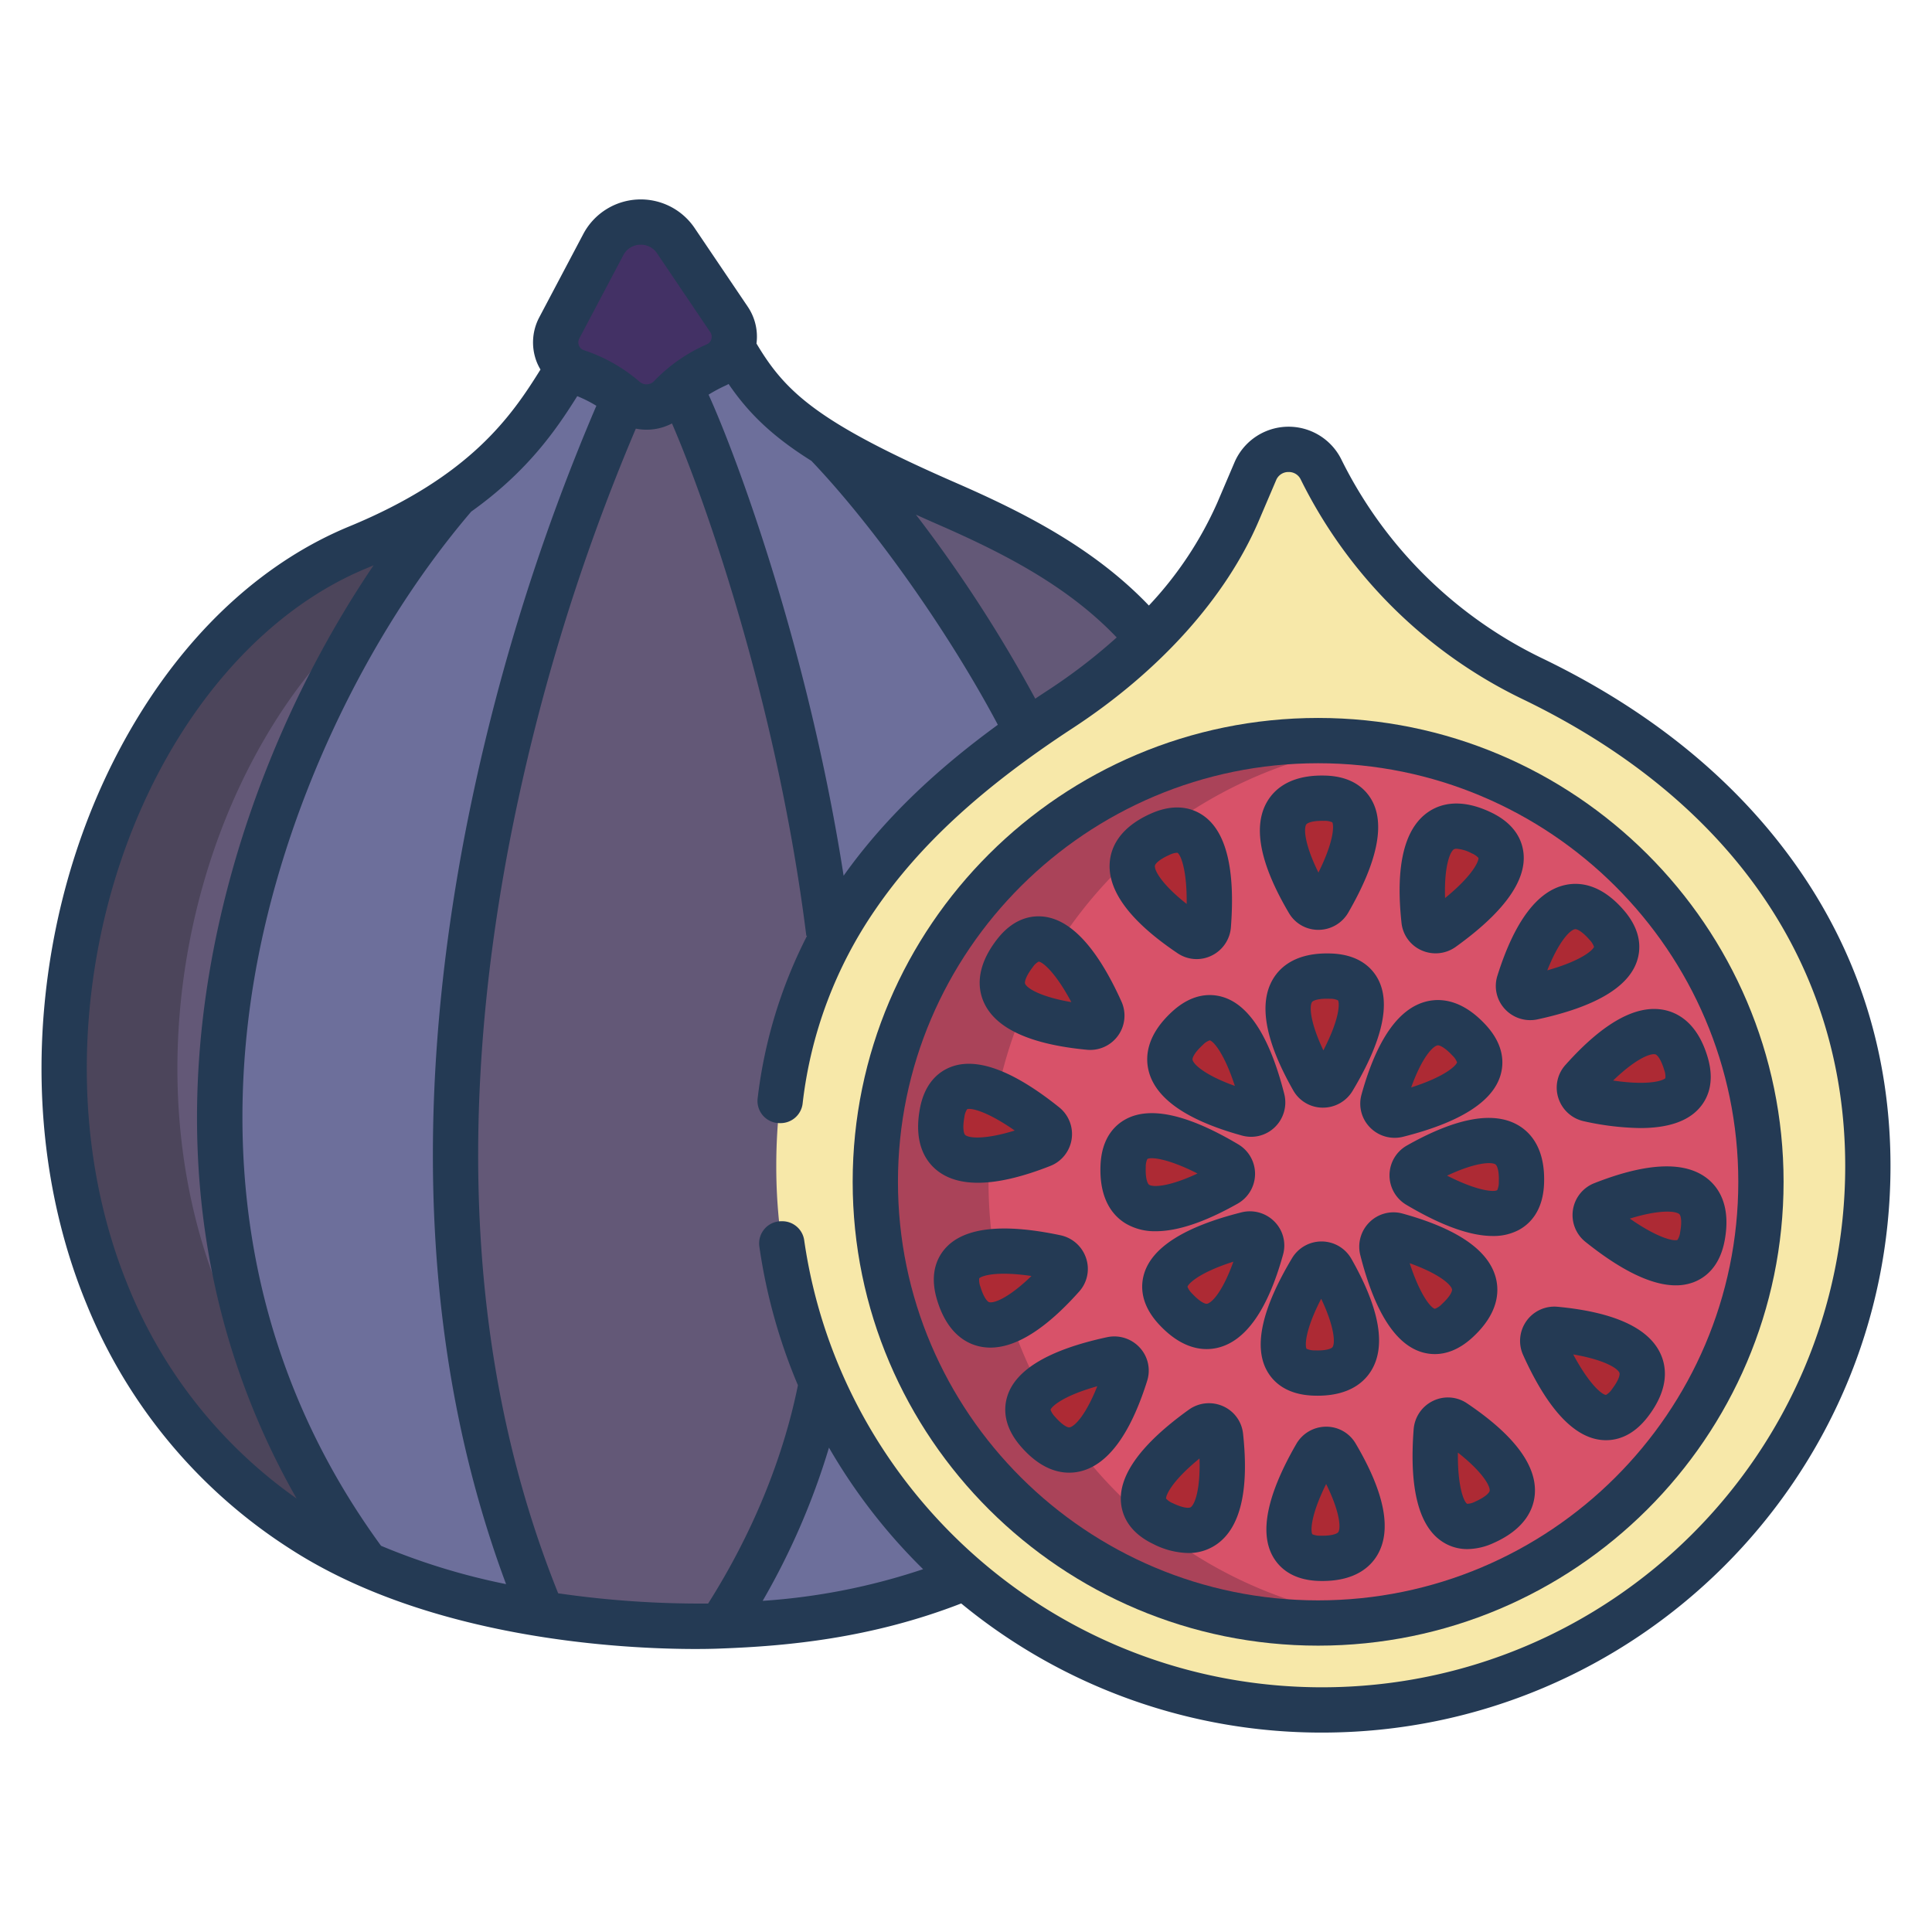 <svg id="Layer_1" height="512" viewBox="0 0 512 512" width="512" xmlns="http://www.w3.org/2000/svg" data-name="Layer 1"><path d="m217.7 366.56c-4.51 23.65-14.46 45.66-26.69 64.31 16.95-.64 39.96-2.52 64.75-12.81z" fill="#6d6f9b"/><path d="m304.29 169.27a152.2 152.2 0 0 1 -23.31 18.69q-4.485 2.94-8.81 5.99l-.01-.01c-14.27-28.31-36.33-58.83-53.26-76.45 7.66 4.71 17.87 9.79 32.1 16.01 18.57 8.1 38.91 18.39 53.29 35.77z" fill="#635877"/><path d="m272.16 193.94c-14.27-28.31-36.33-58.83-53.26-76.45l-.01-.01c-13.43-8.25-19.04-15.36-24.77-25.42a8.12 8.12 0 0 1 -4.29 4.64 40.78 40.78 0 0 0 -9.63 6.02c5.56 9.94 30.39 72.14 39.44 144.54l1.1.6 51.43-53.91z" fill="#6d6f9b"/><path d="m219.64 247.26c-9.05-72.4-33.88-134.6-39.44-144.54a28.7 28.7 0 0 0 -2.4 2.29 8.8 8.8 0 0 1 -12.37.58c-8.59 19.58-80.5 181.34-21.77 322.09a255.065 255.065 0 0 0 47.35 3.19c12.23-18.65 22.18-40.66 26.69-64.31l3.04-118.7z" fill="#635877"/><path d="m194.12 92.06a8.12 8.12 0 0 1 -4.29 4.64 40.78 40.78 0 0 0 -9.63 6.02 28.7 28.7 0 0 0 -2.4 2.29 8.8 8.8 0 0 1 -12.37.58 37.813 37.813 0 0 0 -12.68-7.11 7.979 7.979 0 0 1 -2.11-1.1 8.213 8.213 0 0 1 -2.43-10.48l11.67-22.08a11.236 11.236 0 0 1 19.23-1.03l14.08 20.87a8.2 8.2 0 0 1 .93 7.4z" fill="#433165"/><path d="m152.75 98.48a37.813 37.813 0 0 1 12.68 7.11c-8.59 19.58-80.5 181.34-21.77 322.09-14.79-2.36-31.25-6.38-46.56-13.17-74.16-99.94-28.67-222.5 23.69-283.39 17.27-12.15 24.23-24.82 29.85-33.74a7.979 7.979 0 0 0 2.11 1.1z" fill="#6d6f9b"/><path d="m94.87 145.04a132.119 132.119 0 0 0 25.92-13.92c-52.36 60.89-97.85 183.45-23.69 283.39a122.954 122.954 0 0 1 -17.19-9.24c-101-65.68-68.79-225.7 14.96-260.23z" fill="#635877"/><path d="m255.76 418.06a143.531 143.531 0 0 1 -50.04-109.03c0-23.85 5.47-43.87 15.02-61.17 11.81-21.45 29.86-38.72 51.43-53.91q4.32-3.06 8.81-5.99a152.2 152.2 0 0 0 23.31-18.69c10-9.82 18.48-21.18 23.79-33.63l4.59-10.74a9.593 9.593 0 0 1 17.44-.43 120.594 120.594 0 0 0 56.19 55.49c52.03 25.16 88.7 69.26 88.7 129.07 0 79.6-64.76 144.12-144.64 144.12a144.43 144.43 0 0 1 -94.6-35.09z" fill="#f7e8a9"/><path d="m349.32 196.26c64.81 0 117.35 52.35 117.35 116.93s-52.54 116.92-117.35 116.92-117.35-52.34-117.35-116.92 52.54-116.93 117.35-116.93z" fill="#d85269"/><path d="m424.69 319.14c9.46-3.73 29.8-9.8 26.48 8.44-2.66 14.6-19.53 3.03-27.27-3.16a3.084 3.084 0 0 1 .79-5.28z" fill="#ad2a34"/><path d="m446.79 281.85c4.23 14.22-16.06 11.48-25.77 9.43a3.079 3.079 0 0 1 -1.68-5.06c6.75-7.58 22.16-22.15 27.45-4.37z" fill="#ad2a34"/><path d="m412.21 352.28c10.14.96 31.03 4.74 19.76 19.49-9.02 11.8-18.79-6.13-22.86-15.14a3.091 3.091 0 0 1 3.1-4.35z" fill="#ad2a34"/><path d="m425.8 245.15c9.71 11.24-9.92 17.03-19.62 19.13a3.093 3.093 0 0 1 -3.62-3.93c3.04-9.68 11.1-29.26 23.24-15.2z" fill="#ad2a34"/><path d="m375.8 308.79c8.85-5 28.15-13.83 27.39 4.7-.6 14.82-18.92 5.7-27.44.64a3.083 3.083 0 0 1 .05-5.34z" fill="#ad2a34"/><path d="m385.43 376.88c8.43 5.67 24.96 18.96 7.98 26.53-13.6 6.06-13.55-14.34-12.79-24.2a3.091 3.091 0 0 1 4.81-2.33z" fill="#ad2a34"/><path d="m392.58 220.71c13.42 6.44-2.26 19.57-10.31 25.35a3.09 3.09 0 0 1 -4.89-2.16c-1.09-10.08-1.57-31.23 15.2-23.19z" fill="#ad2a34"/><path d="m389.31 275.66c10.09 10.9-9.33 17.36-18.95 19.78a3.094 3.094 0 0 1 -3.76-3.8c2.72-9.77 10.09-29.61 22.71-15.98z" fill="#ad2a34"/><path d="m370.12 327.4c9.81 2.7 29.72 10.05 16.04 22.62-10.94 10.06-17.42-9.3-19.85-18.88a3.086 3.086 0 0 1 3.81-3.74z" fill="#ad2a34"/><path d="m354.09 385.6c5.17 8.74 14.34 27.82-4.26 27.37-14.89-.36-6.03-18.76-1.09-27.33a3.1 3.1 0 0 1 5.35-.04z" fill="#ad2a34"/><path d="m352.64 258.69c14.88.6 5.73 18.85.64 27.34a3.1 3.1 0 0 1 -5.35-.04c-5.02-8.82-13.88-28.05 4.71-27.3z" fill="#ad2a34"/><path d="m352.91 336.56c5.01 8.82 13.88 28.05-4.72 27.3-14.87-.6-5.72-18.86-.64-27.35a3.108 3.108 0 0 1 5.36.05z" fill="#ad2a34"/><path d="m351.01 211.54c14.89.36 6.03 18.75 1.08 27.32a3.1 3.1 0 0 1 -5.35.05c-5.16-8.74-14.33-27.82 4.27-27.37z" fill="#ad2a34"/><path d="m334.53 291.4a3.089 3.089 0 0 1 -3.82 3.74c-9.8-2.7-29.72-10.05-16.04-22.62 10.95-10.05 17.43 9.3 19.86 18.88z" fill="#ad2a34"/><path d="m330.48 327.1a3.094 3.094 0 0 1 3.75 3.81c-2.71 9.77-10.09 29.61-22.7 15.98-10.1-10.91 9.33-17.37 18.95-19.79z" fill="#ad2a34"/><path d="m325.08 308.42a3.075 3.075 0 0 1 -.04 5.33c-8.85 5-28.15 13.83-27.4-4.69.61-14.83 18.92-5.71 27.44-.64z" fill="#ad2a34"/><path d="m99.039 160.852a245.348 245.348 0 0 1 21.751-29.732 132.119 132.119 0 0 1 -25.92 13.92c-83.75 34.53-115.96 194.55-14.96 260.23a122.954 122.954 0 0 0 17.19 9.24 197.379 197.379 0 0 1 -26.391-48.084c-43.256-65.784-23.424-162.294 28.33-205.574z" fill="#4c455b"/><path d="m261.97 313.19c0-59.516 44.623-108.644 102.35-115.983a118.981 118.981 0 0 0 -15-.947c-64.81 0-117.35 52.35-117.35 116.93s52.54 116.92 117.35 116.92a118.794 118.794 0 0 0 15-.947c-57.727-7.337-102.35-56.457-102.35-115.973z" fill="#aa4359"/><path d="m323.46 380.6c1.09 10.08 1.56 31.24-15.2 23.19-13.42-6.43 2.25-19.56 10.3-25.34a3.1 3.1 0 0 1 4.9 2.15z" fill="#ad2a34"/><path d="m307.43 221.1c13.59-6.06 13.55 14.34 12.79 24.2a3.1 3.1 0 0 1 -4.81 2.33c-8.44-5.67-24.97-18.96-7.98-26.53z" fill="#ad2a34"/><path d="m294.66 360.23a3.09 3.09 0 0 1 3.62 3.93c-3.05 9.68-11.1 29.25-23.24 15.2-9.71-11.24 9.92-17.04 19.62-19.13z" fill="#ad2a34"/><path d="m291.73 267.88a3.093 3.093 0 0 1 -3.11 4.35c-10.13-.96-31.02-4.74-19.75-19.49 9.02-11.81 18.79 6.13 22.86 15.14z" fill="#ad2a34"/><path d="m279.81 333.23a3.077 3.077 0 0 1 1.69 5.06c-6.76 7.58-22.16 22.15-27.45 4.37-4.23-14.22 16.06-11.48 25.76-9.43z" fill="#ad2a34"/><path d="m276.93 298.13a3.078 3.078 0 0 1 -.78 5.27c-9.47 3.73-29.81 9.81-26.48-8.44 2.66-14.59 19.53-3.03 27.26 3.17z" fill="#ad2a34"/><g fill="#243a54"><path d="m349.316 190.265c-68.015 0-123.349 55.143-123.349 122.925s55.333 122.924 123.349 122.924 123.35-55.143 123.35-122.924-55.334-122.925-123.35-122.925zm0 233.849c-61.4 0-111.349-49.76-111.349-110.924s49.951-110.925 111.349-110.925 111.35 49.76 111.35 110.925-49.951 110.924-111.35 110.924z"/><path d="m352.884 252.693c-9.205-.366-13.487 3.411-15.46 6.65-3.964 6.51-2.184 16.472 5.291 29.609a9 9 0 0 0 7.8 4.589h.1a9.142 9.142 0 0 0 7.82-4.43c7.943-13.259 10.2-23.256 6.716-29.71-1.571-2.896-4.969-6.413-12.267-6.708zm-2.178 25.665c-3.411-7.177-3.772-11.558-3.032-12.774.2-.336 1.285-.917 3.924-.917.253 0 .52.005.8.017a4.7 4.7 0 0 1 2.189.42c.389.644.605 4.588-3.881 13.254z"/><path d="m347.952 369.852q.635.024 1.238.025c8.355 0 12.34-3.585 14.222-6.675 3.963-6.508 2.184-16.471-5.291-29.611a9.1 9.1 0 0 0 -15.716-.159c-7.942 13.262-10.2 23.258-6.715 29.712 1.567 2.897 4.965 6.413 12.262 6.708zm2.179-25.666c3.411 7.179 3.772 11.559 3.032 12.775-.224.368-1.5 1.034-4.727.9a4.916 4.916 0 0 1 -2.187-.421c-.388-.64-.604-4.586 3.882-13.254z"/><path d="m372.848 303.569a9.079 9.079 0 0 0 -.162 15.715c9.256 5.5 16.922 8.267 22.907 8.267a14.268 14.268 0 0 0 6.906-1.6c2.889-1.566 6.395-4.957 6.69-12.217.371-9.155-3.4-13.428-6.627-15.4-6.514-3.986-16.512-2.223-29.714 5.235zm23.457 5c.365.224 1.023 1.489.893 4.675a4.758 4.758 0 0 1 -.416 2.154c-.934.576-5.4.177-13.29-3.841 7.199-3.387 11.591-3.738 12.813-2.989z"/><path d="m298.337 296.6c-2.889 1.565-6.394 4.957-6.69 12.217-.372 9.154 3.4 13.427 6.626 15.4a15.1 15.1 0 0 0 8.03 2.071c5.81 0 13.066-2.441 21.688-7.311a9.079 9.079 0 0 0 .158-15.715c-13.325-7.924-23.349-10.162-29.812-6.662zm6.195 17.38c-.366-.225-1.024-1.49-.894-4.676a4.765 4.765 0 0 1 .416-2.154c.932-.574 5.4-.179 13.291 3.842-7.201 3.382-11.595 3.729-12.813 2.985z"/><path d="m380.244 358.847c2.829 0 6.291-1.019 9.98-4.407 6.764-6.215 7.125-11.9 6.236-15.584-1.791-7.41-10.116-13.211-24.745-17.242a9.012 9.012 0 0 0 -8.775 2.273 9.122 9.122 0 0 0 -2.45 8.726c3.794 14.974 9.286 23.63 16.325 25.729a11.99 11.99 0 0 0 3.429.505zm4.552-17.171c.1.412-.335 1.763-2.692 3.928a4.661 4.661 0 0 1 -1.856 1.24c-1.062-.244-3.936-3.661-6.662-12.075 7.514 2.677 10.876 5.524 11.214 6.907z"/><path d="m310.613 268.105c-6.765 6.216-7.125 11.906-6.236 15.585 1.792 7.411 10.117 13.211 24.742 17.239a9.271 9.271 0 0 0 2.454.335 9 9 0 0 0 6.321-2.6 9.126 9.126 0 0 0 2.453-8.73c-3.8-14.974-9.288-23.629-16.325-25.727-3.155-.943-8.043-1.03-13.409 3.898zm5.428 12.764c-.1-.411.335-1.763 2.691-3.928a4.666 4.666 0 0 1 1.857-1.24c1.061.244 3.935 3.662 6.662 12.075-7.514-2.676-10.875-5.524-11.21-6.907z"/><path d="m337.763 323.754a9.141 9.141 0 0 0 -8.748-2.47c-15.046 3.786-23.734 9.272-25.824 16.305-.935 3.151-1.013 8.029 3.934 13.375 4.742 5.124 9.173 6.557 12.645 6.557a12.67 12.67 0 0 0 2.981-.358c7.414-1.8 13.223-10.094 17.264-24.655a8.98 8.98 0 0 0 -2.252-8.754zm-17.841 21.746c-.6.142-2.092-.638-3.99-2.687a5.026 5.026 0 0 1 -1.237-1.807c.19-.733 2.847-3.68 12.164-6.648-2.68 7.503-5.491 10.792-6.937 11.142z"/><path d="m363.074 298.79a9.139 9.139 0 0 0 8.75 2.47c15.043-3.785 23.731-9.271 25.821-16.305.935-3.15 1.013-8.029-3.934-13.374-6.241-6.743-11.942-7.09-15.626-6.2-7.416 1.8-13.224 10.095-17.262 24.653a8.974 8.974 0 0 0 2.251 8.756zm17.841-21.746a.64.64 0 0 1 .151-.017c.671 0 2.085.81 3.838 2.7a5.026 5.026 0 0 1 1.237 1.807c-.19.732-2.848 3.68-12.164 6.647 2.68-7.497 5.491-10.781 6.938-11.137z"/><path d="m349.4 246.419h.048a9.144 9.144 0 0 0 7.847-4.556c7.727-13.387 9.823-23.419 6.233-29.814-1.613-2.872-5.067-6.333-12.369-6.51-9.227-.248-13.429 3.627-15.349 6.9-3.859 6.573-1.917 16.5 5.769 29.524a9 9 0 0 0 7.821 4.456zm-3.242-27.908c.206-.352 1.351-.982 4.208-.982.162 0 .329 0 .5.006a4.9 4.9 0 0 1 2.2.387c.4.637.678 4.575-3.667 13.313-3.534-7.123-3.965-11.497-3.245-12.724z"/><path d="m351.44 378.089h-.047a9.14 9.14 0 0 0 -7.847 4.556c-7.728 13.387-9.824 23.419-6.234 29.815 1.613 2.872 5.067 6.333 12.369 6.51.257.007.509.009.758.009 8.684 0 12.727-3.728 14.592-6.908 3.859-6.572 1.917-16.505-5.77-29.52a8.995 8.995 0 0 0 -7.821-4.462zm3.243 27.911c-.218.372-1.479 1.046-4.711.977a4.909 4.909 0 0 1 -2.195-.387c-.4-.637-.679-4.575 3.666-13.314 3.528 7.124 3.957 11.494 3.24 12.724z"/><path d="m422.49 313.56a9.081 9.081 0 0 0 -2.338 15.541c9.572 7.669 17.595 11.529 23.937 11.529a13.2 13.2 0 0 0 4.654-.8c3.08-1.15 7.025-4.021 8.328-11.171 1.645-9.013-1.494-13.769-4.416-16.172-5.897-4.848-16.045-4.487-30.165 1.073zm22.776 12.94a4.757 4.757 0 0 1 -.717 2.081c-1.011.436-5.367-.566-12.625-5.64 7.605-2.36 12.007-2.1 13.11-1.189.33.273.803 1.615.232 4.748z"/><path d="m259.152 313.444c5.235 0 11.647-1.487 19.192-4.459a9.08 9.08 0 0 0 2.34-15.541c-12.089-9.685-21.706-13.3-28.591-10.726-3.079 1.15-7.024 4.021-8.327 11.171-1.645 9.014 1.494 13.77 4.416 16.171 2.746 2.257 6.411 3.384 10.97 3.384zm-3.581-17.4a4.746 4.746 0 0 1 .717-2.08c1-.44 5.366.564 12.624 5.64-7.606 2.36-12.006 2.1-13.109 1.189-.33-.273-.803-1.615-.232-4.752z"/><path d="m414.935 234.5c-7.474 1.544-13.563 9.636-18.1 24.049a8.974 8.974 0 0 0 1.948 8.827 9.142 9.142 0 0 0 8.662 2.769c15.166-3.272 24.037-8.459 26.365-15.417 1.044-3.118 1.288-7.99-3.473-13.5-6.004-6.955-11.693-7.503-15.402-6.728zm2.552 11.739c.66 0 2.06.855 3.77 2.834a5.069 5.069 0 0 1 1.174 1.847c-.214.725-2.971 3.58-12.384 6.23 2.935-7.406 5.857-10.6 7.316-10.9a.6.6 0 0 1 .124-.015z"/><path d="m302.051 357.134a9.155 9.155 0 0 0 -8.66-2.766c-15.164 3.271-24.036 8.457-26.365 15.416-1.044 3.116-1.288 7.989 3.473 13.5s9.31 6.991 12.843 6.99a12.7 12.7 0 0 0 2.56-.261c7.472-1.544 13.562-9.636 18.1-24.052a8.977 8.977 0 0 0 -1.951-8.827zm-18.577 21.127c-.592.129-2.069-.708-3.895-2.821a5.042 5.042 0 0 1 -1.173-1.847c.214-.726 2.971-3.581 12.384-6.23-2.936 7.406-5.858 10.596-7.316 10.898z"/><path d="m412.78 346.307a9.086 9.086 0 0 0 -9.137 12.787c6.359 14.088 13.283 21.656 20.579 22.493a12.229 12.229 0 0 0 1.39.08c3.163 0 7.3-1.247 11.123-6.257 5.574-7.293 4.937-12.956 3.421-16.423-3.056-6.987-12.266-11.255-27.376-12.68zm14.42 21.819a4.642 4.642 0 0 1 -1.6 1.54c-1.09-.054-4.518-2.918-8.676-10.728 7.865 1.332 11.672 3.552 12.242 4.857.164.389-.026 1.793-1.966 4.331z"/><path d="m288.06 278.2q.423.04.845.04a9.086 9.086 0 0 0 8.289-12.827c-6.358-14.089-13.282-21.657-20.579-22.494-3.273-.378-8.1.393-12.514 6.176-5.573 7.293-4.936 12.956-3.421 16.423 3.054 6.989 12.265 11.256 27.38 12.682zm-14.424-21.82a4.656 4.656 0 0 1 1.6-1.54c1.09.054 4.519 2.918 8.677 10.729-7.866-1.333-11.673-3.553-12.243-4.858-.164-.386.03-1.791 1.966-4.329z"/><path d="m388.778 371.9a9 9 0 0 0 -9.035-.636 9.128 9.128 0 0 0 -5.107 7.488c-1.189 15.393 1.249 25.344 7.247 29.574a11.957 11.957 0 0 0 7 2.2 17.1 17.1 0 0 0 6.964-1.63c8.4-3.748 10.558-9.033 10.884-12.806.661-7.597-5.38-15.735-17.953-24.19zm2.184 26.033a4.8 4.8 0 0 1 -2.156.589c-.927-.574-2.554-4.733-2.447-13.568 6.266 4.92 8.545 8.683 8.422 10.1-.039.422-.881 1.57-3.819 2.878z"/><path d="m312.058 252.609a9 9 0 0 0 9.033.638 9.131 9.131 0 0 0 5.11-7.488c1.189-15.4-1.25-25.346-7.248-29.574-2.692-1.9-7.3-3.54-13.966-.568-8.4 3.747-10.557 9.032-10.884 12.806-.659 7.591 5.382 15.728 17.955 24.186zm-2.184-26.033a5.384 5.384 0 0 1 2.079-.59h.081c.926.574 2.553 4.734 2.446 13.569-6.266-4.92-8.545-8.683-8.422-10.1.042-.422.882-1.57 3.816-2.879z"/><path d="m324.1 372.652a9.151 9.151 0 0 0 -9.038.922c-12.58 9.034-18.633 17.321-17.991 24.626.289 3.278 2.014 7.848 8.592 11a21.33 21.33 0 0 0 9.205 2.368 12.954 12.954 0 0 0 7.623-2.351c6.225-4.4 8.558-14.249 6.933-29.264a8.989 8.989 0 0 0 -5.324-7.301zm-8.539 26.771c-.352.253-1.8.359-4.706-1.037a5.019 5.019 0 0 1 -1.829-1.237c-.094-.748 1.29-4.459 8.852-10.633.264 7.924-1.152 12.084-2.318 12.907z"/><path d="m376.735 251.855a9.145 9.145 0 0 0 9.038-.919c12.581-9.035 18.635-17.321 17.993-24.627-.289-3.278-2.014-7.848-8.592-11-8.3-3.982-13.734-2.207-16.828-.016-6.226 4.4-8.558 14.247-6.933 29.262a8.985 8.985 0 0 0 5.322 7.3zm8.54-26.769a1.366 1.366 0 0 1 .744-.153 9.865 9.865 0 0 1 3.964 1.191 4.994 4.994 0 0 1 1.827 1.235c.1.748-1.289 4.46-8.851 10.634-.265-7.924 1.151-12.084 2.316-12.907z"/><path d="m285.979 342.286a8.97 8.97 0 0 0 1.847-8.857 9.133 9.133 0 0 0 -6.77-6.068c-15.183-3.215-25.406-2.107-30.383 3.289-2.228 2.415-4.448 6.756-2.376 13.723 2.614 8.787 7.568 11.614 11.265 12.439a13.331 13.331 0 0 0 2.909.317c6.822 0 14.712-4.978 23.508-14.843zm-23.8 2.815c-.589-.132-1.584-1.487-2.376-4.15a4.937 4.937 0 0 1 -.308-2.162c.488-.577 4.165-2.065 13.849-.636-5.732 5.559-9.724 7.264-11.167 6.947z"/><path d="m414.855 282.223a8.975 8.975 0 0 0 -1.844 8.858 9.133 9.133 0 0 0 6.767 6.066 73.014 73.014 0 0 0 14.884 1.8c7.185 0 12.375-1.7 15.5-5.085 2.228-2.415 4.447-6.754 2.375-13.721-2.614-8.787-7.568-11.615-11.264-12.44-7.452-1.667-16.338 3.219-26.418 14.522zm23.805-2.815c.588.132 1.583 1.487 2.375 4.15a4.915 4.915 0 0 1 .308 2.162c-.488.577-4.165 2.066-13.849.635 5.732-5.555 9.712-7.255 11.166-6.947z"/><path d="m408.911 174.56a115.121 115.121 0 0 1 -53.4-52.722 15.6 15.6 0 0 0 -28.358.7l-4.586 10.745a97.251 97.251 0 0 1 -18.1 27.19c-14.5-15.183-33.011-24.6-51.058-32.479-36.609-15.981-45.206-23.973-52.932-36.954a14.175 14.175 0 0 0 -2.3-9.741l-14.098-20.869a17.229 17.229 0 0 0 -29.5 1.584l-11.669 22.086a14.207 14.207 0 0 0 -.66 11.855 14.035 14.035 0 0 0 .984 1.975c-7.584 12.173-18.474 28.3-50.655 41.571-21.764 8.974-40.966 26.172-55.531 49.735-13.933 22.54-22.668 49.194-25.261 77.078s1.269 55.325 11.173 79.329a139.016 139.016 0 0 0 53.68 64.657c37.419 24.336 89.032 26.7 107.636 26.7 4 0 6.47-.108 6.953-.132 17.056-.637 39.487-2.613 63.5-11.936a150.243 150.243 0 0 0 95.627 34.222c83.067-.004 150.644-67.346 150.644-150.121 0-29.968-8.741-57.238-25.98-81.05-15.861-21.908-38.103-39.883-66.109-53.423zm-160.311-35.56c16.929 7.391 34.23 16.153 47.336 29.932a148.827 148.827 0 0 1 -18.236 14.007q-1.665 1.089-3.345 2.216a368.448 368.448 0 0 0 -31.621-48.764c1.884.85 3.829 1.715 5.866 2.609zm-55.516-37.24c5.209 7.622 11.439 13.793 21.941 20.368 16.732 17.549 36.5 45.6 49.415 69.947-14.655 10.688-29.255 23.635-40.874 40-9.2-59.1-27.909-110.119-35.784-127.491a39.911 39.911 0 0 1 4.538-2.425c.264-.119.51-.259.764-.399zm-39.564-12.06 11.67-22.083a5.134 5.134 0 0 1 4.332-2.763c.082 0 .174-.007.277-.007a5.11 5.11 0 0 1 4.334 2.293l14.088 20.872a2.19 2.19 0 0 1 .3 1.841 2.146 2.146 0 0 1 -1.189 1.389 43.434 43.434 0 0 0 -13.922 9.684 2.8 2.8 0 0 1 -3.988.177 43.211 43.211 0 0 0 -14.7-8.3 2.144 2.144 0 0 1 -1.305-1.254 2.191 2.191 0 0 1 .103-1.849zm-119.467 251.364c-9.164-22.213-12.733-47.678-10.318-73.641 5.007-53.838 34.512-100.788 73.418-116.831.634-.261 1.242-.527 1.861-.79-21.557 31.81-37.006 69.667-43.429 107.359-8.614 50.554-.65 98.447 23.016 139.96a126.968 126.968 0 0 1 -44.548-56.057zm66.929 68.587c-39.638-54.3-40.169-111.731-33.567-150.474 7.516-44.109 28.98-90.249 57.461-123.594 15.1-10.769 22.661-21.913 28.1-30.6a33.835 33.835 0 0 1 5.065 2.558 558.954 558.954 0 0 0 -34.912 113.987c-14.136 74.164-10.429 140.8 10.984 198.282a174.868 174.868 0 0 1 -33.131-10.159zm101.132 14.59a189.777 189.777 0 0 0 17.573-40.6 151.114 151.114 0 0 0 24.947 32.209 168.887 168.887 0 0 1 -42.52 8.391zm148.245 22.909c-69.746 0-127.623-51.574-137.234-118.45a5.871 5.871 0 0 0 -5.8-5.06h-.284a5.876 5.876 0 0 0 -5.8 6.737 148.455 148.455 0 0 0 10.22 36.732c-3.969 19.562-12.156 39.461-23.795 57.844a261.5 261.5 0 0 1 -39.741-2.712c-22.892-56.863-27.28-123.607-13.011-198.466a546.9 546.9 0 0 1 33.589-110.184 14.46 14.46 0 0 0 9.577-1.375c8.662 19.915 27.931 74.4 35.606 135.788l.2-.025a126.959 126.959 0 0 0 -13.1 43.077 5.871 5.871 0 0 0 5.822 6.584h.274a5.886 5.886 0 0 0 5.825-5.215 113.19 113.19 0 0 1 19.254-51.369c11.72-17.122 28.34-32.4 52.3-48.077 23.139-15.135 40.661-34.661 49.339-54.979l4.586-10.745a3.485 3.485 0 0 1 3.214-2.168h.092a3.478 3.478 0 0 1 3.23 2.01 127.168 127.168 0 0 0 58.966 58.269c55.012 26.598 85.312 70.518 85.312 123.667 0 76.158-62.194 138.117-138.641 138.117z"/></g></svg>